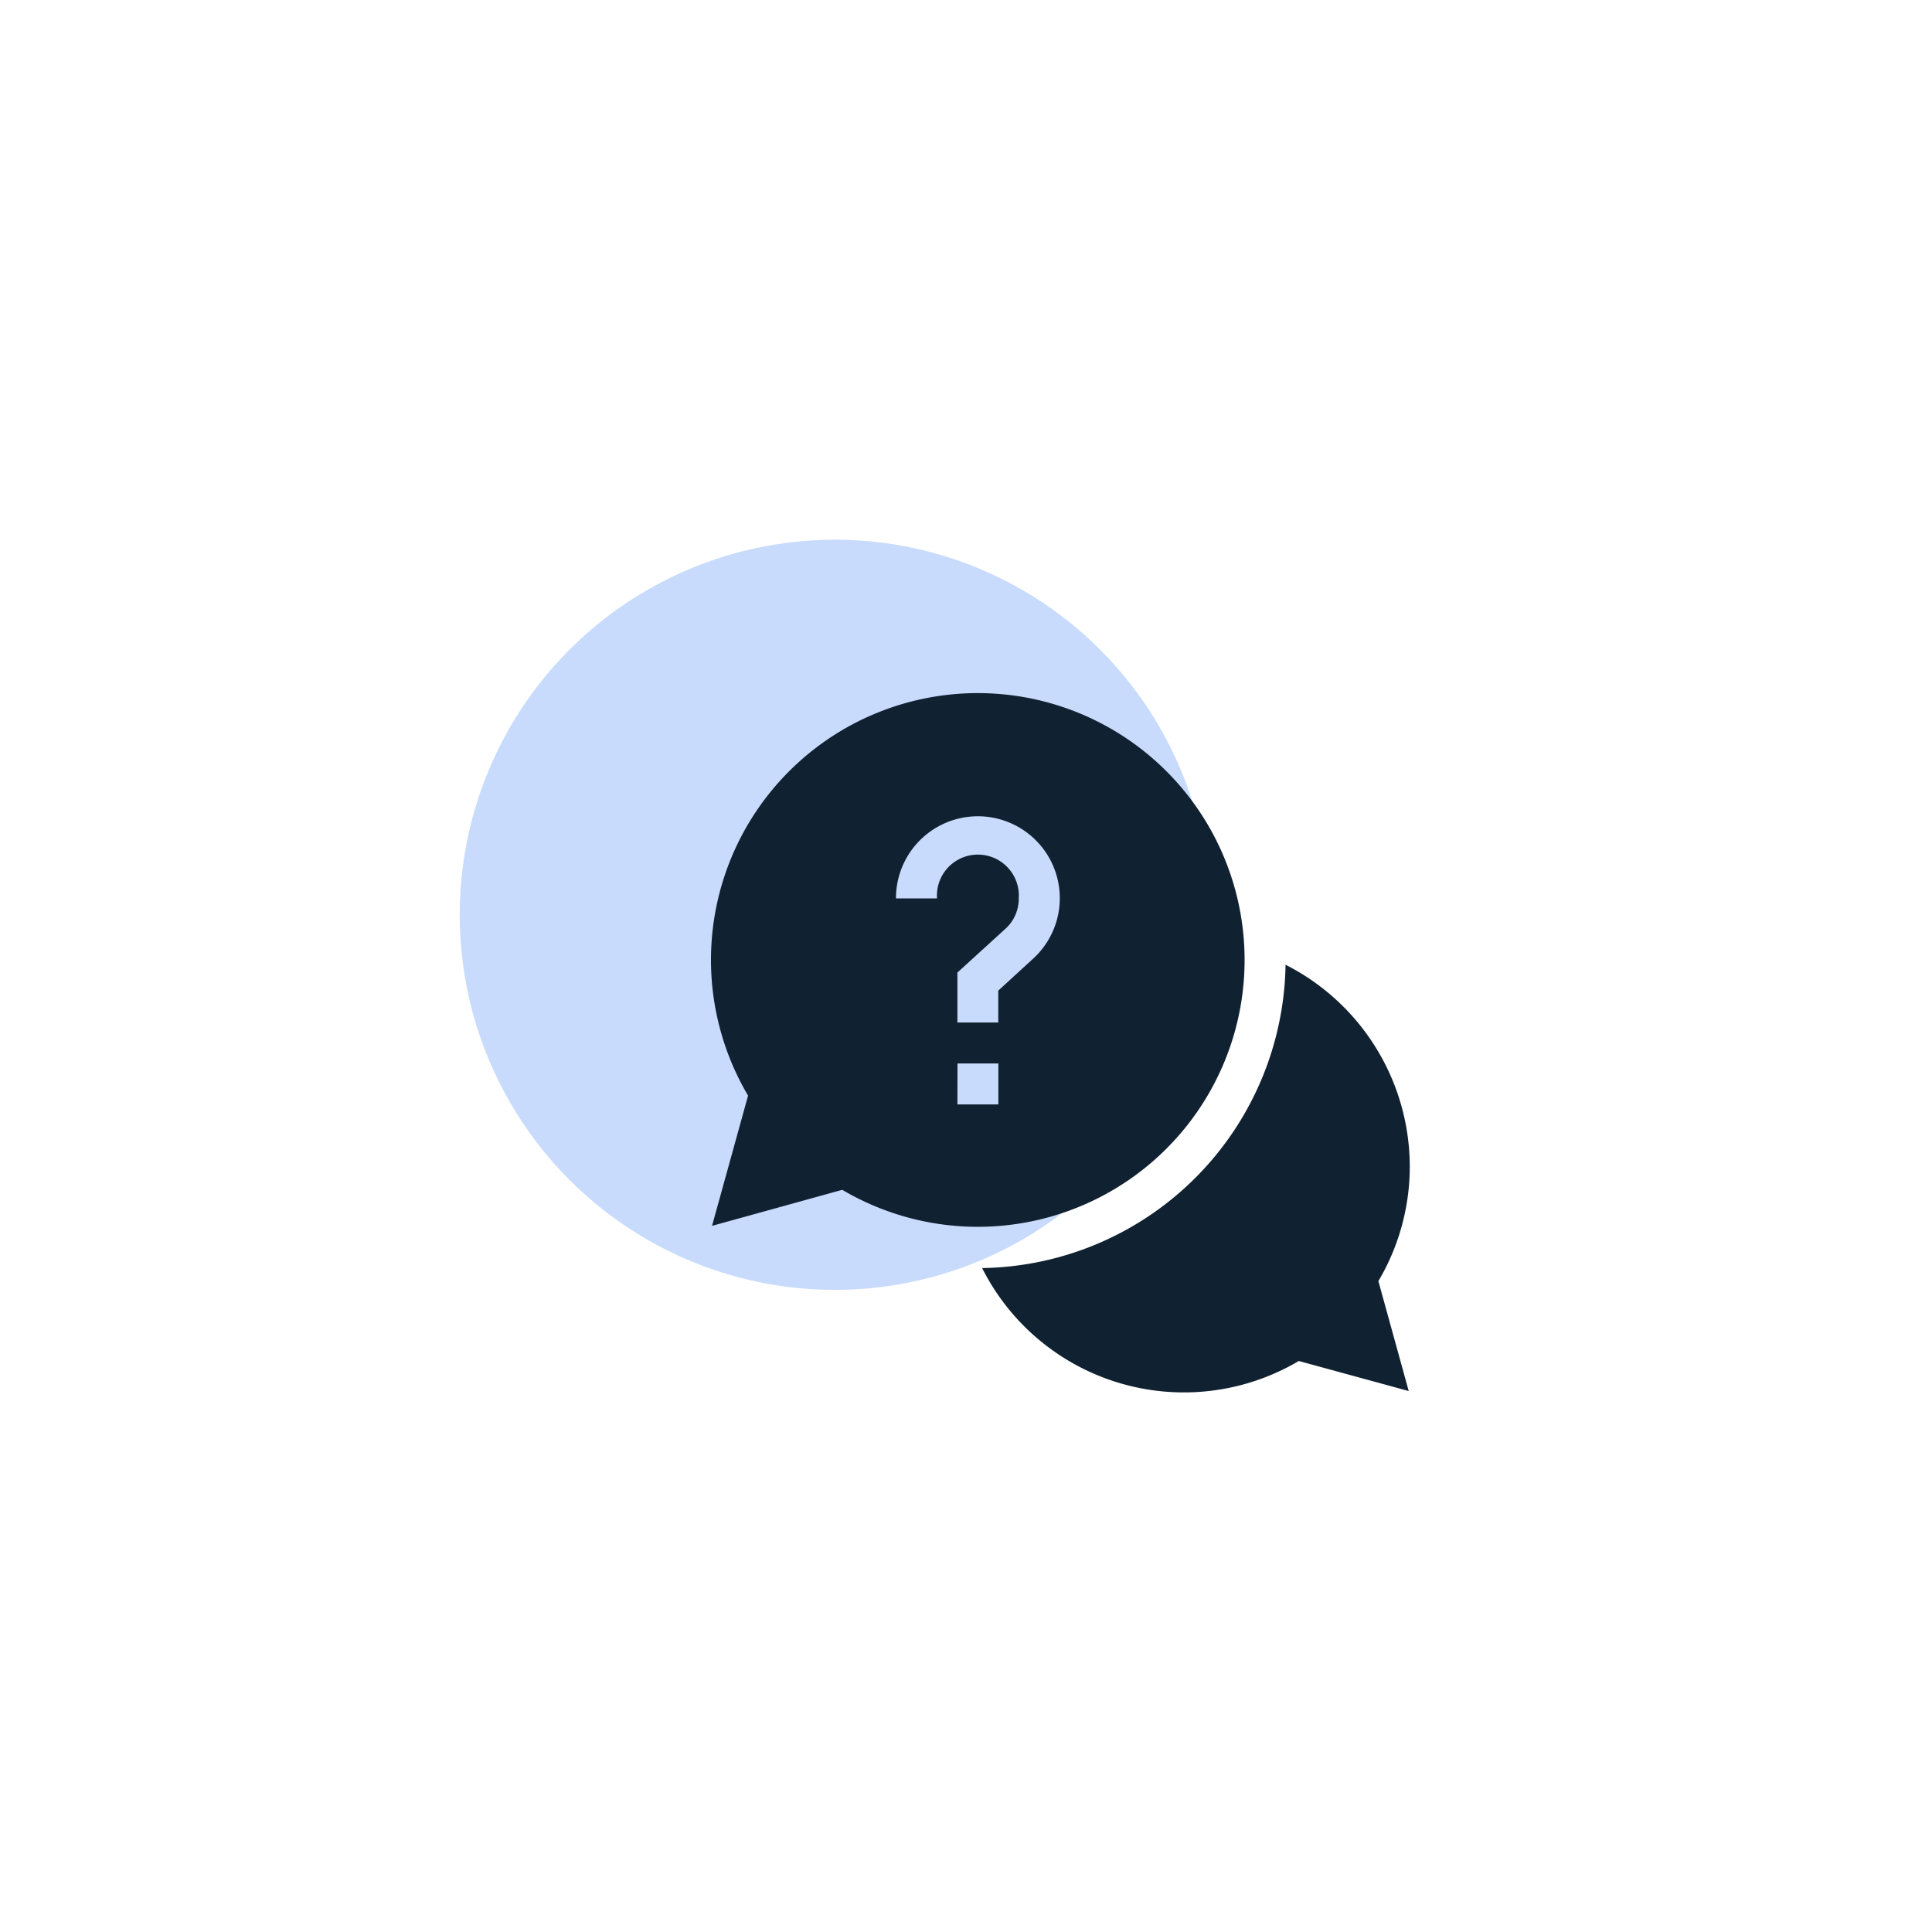<svg id="Layer_1" data-name="Layer 1" xmlns="http://www.w3.org/2000/svg" viewBox="0 0 200 200"><defs><style>.cls-1{fill:#c8dbfc;}.cls-2{fill:#102131;}</style></defs><title>Artboard 1 copy 5</title><circle class="cls-1" cx="86.42" cy="94.7" r="38.83"/><path class="cls-2" d="M145.94,120.76a23.46,23.46,0,0,0-12.86-20.89,31.9,31.9,0,0,1-31.41,31.4,23.38,23.38,0,0,0,32.78,9.62L145.83,144l-3.14-11.38a23.28,23.28,0,0,0,3.25-11.89Zm0,0"/><path class="cls-2" d="M128.84,99.42a27.62,27.62,0,1,0-51.4,14l-3.73,13.48,13.48-3.73a27.62,27.62,0,0,0,41.65-23.79ZM97,93H92.75a8.48,8.48,0,1,1,14.19,6.25l-3.6,3.3v3.3H99.11v-5.17l5-4.56A4.17,4.17,0,0,0,105.46,93,4.24,4.24,0,1,0,97,93Zm2.12,17.09h4.23v4.24H99.11Zm0,0"/></svg>